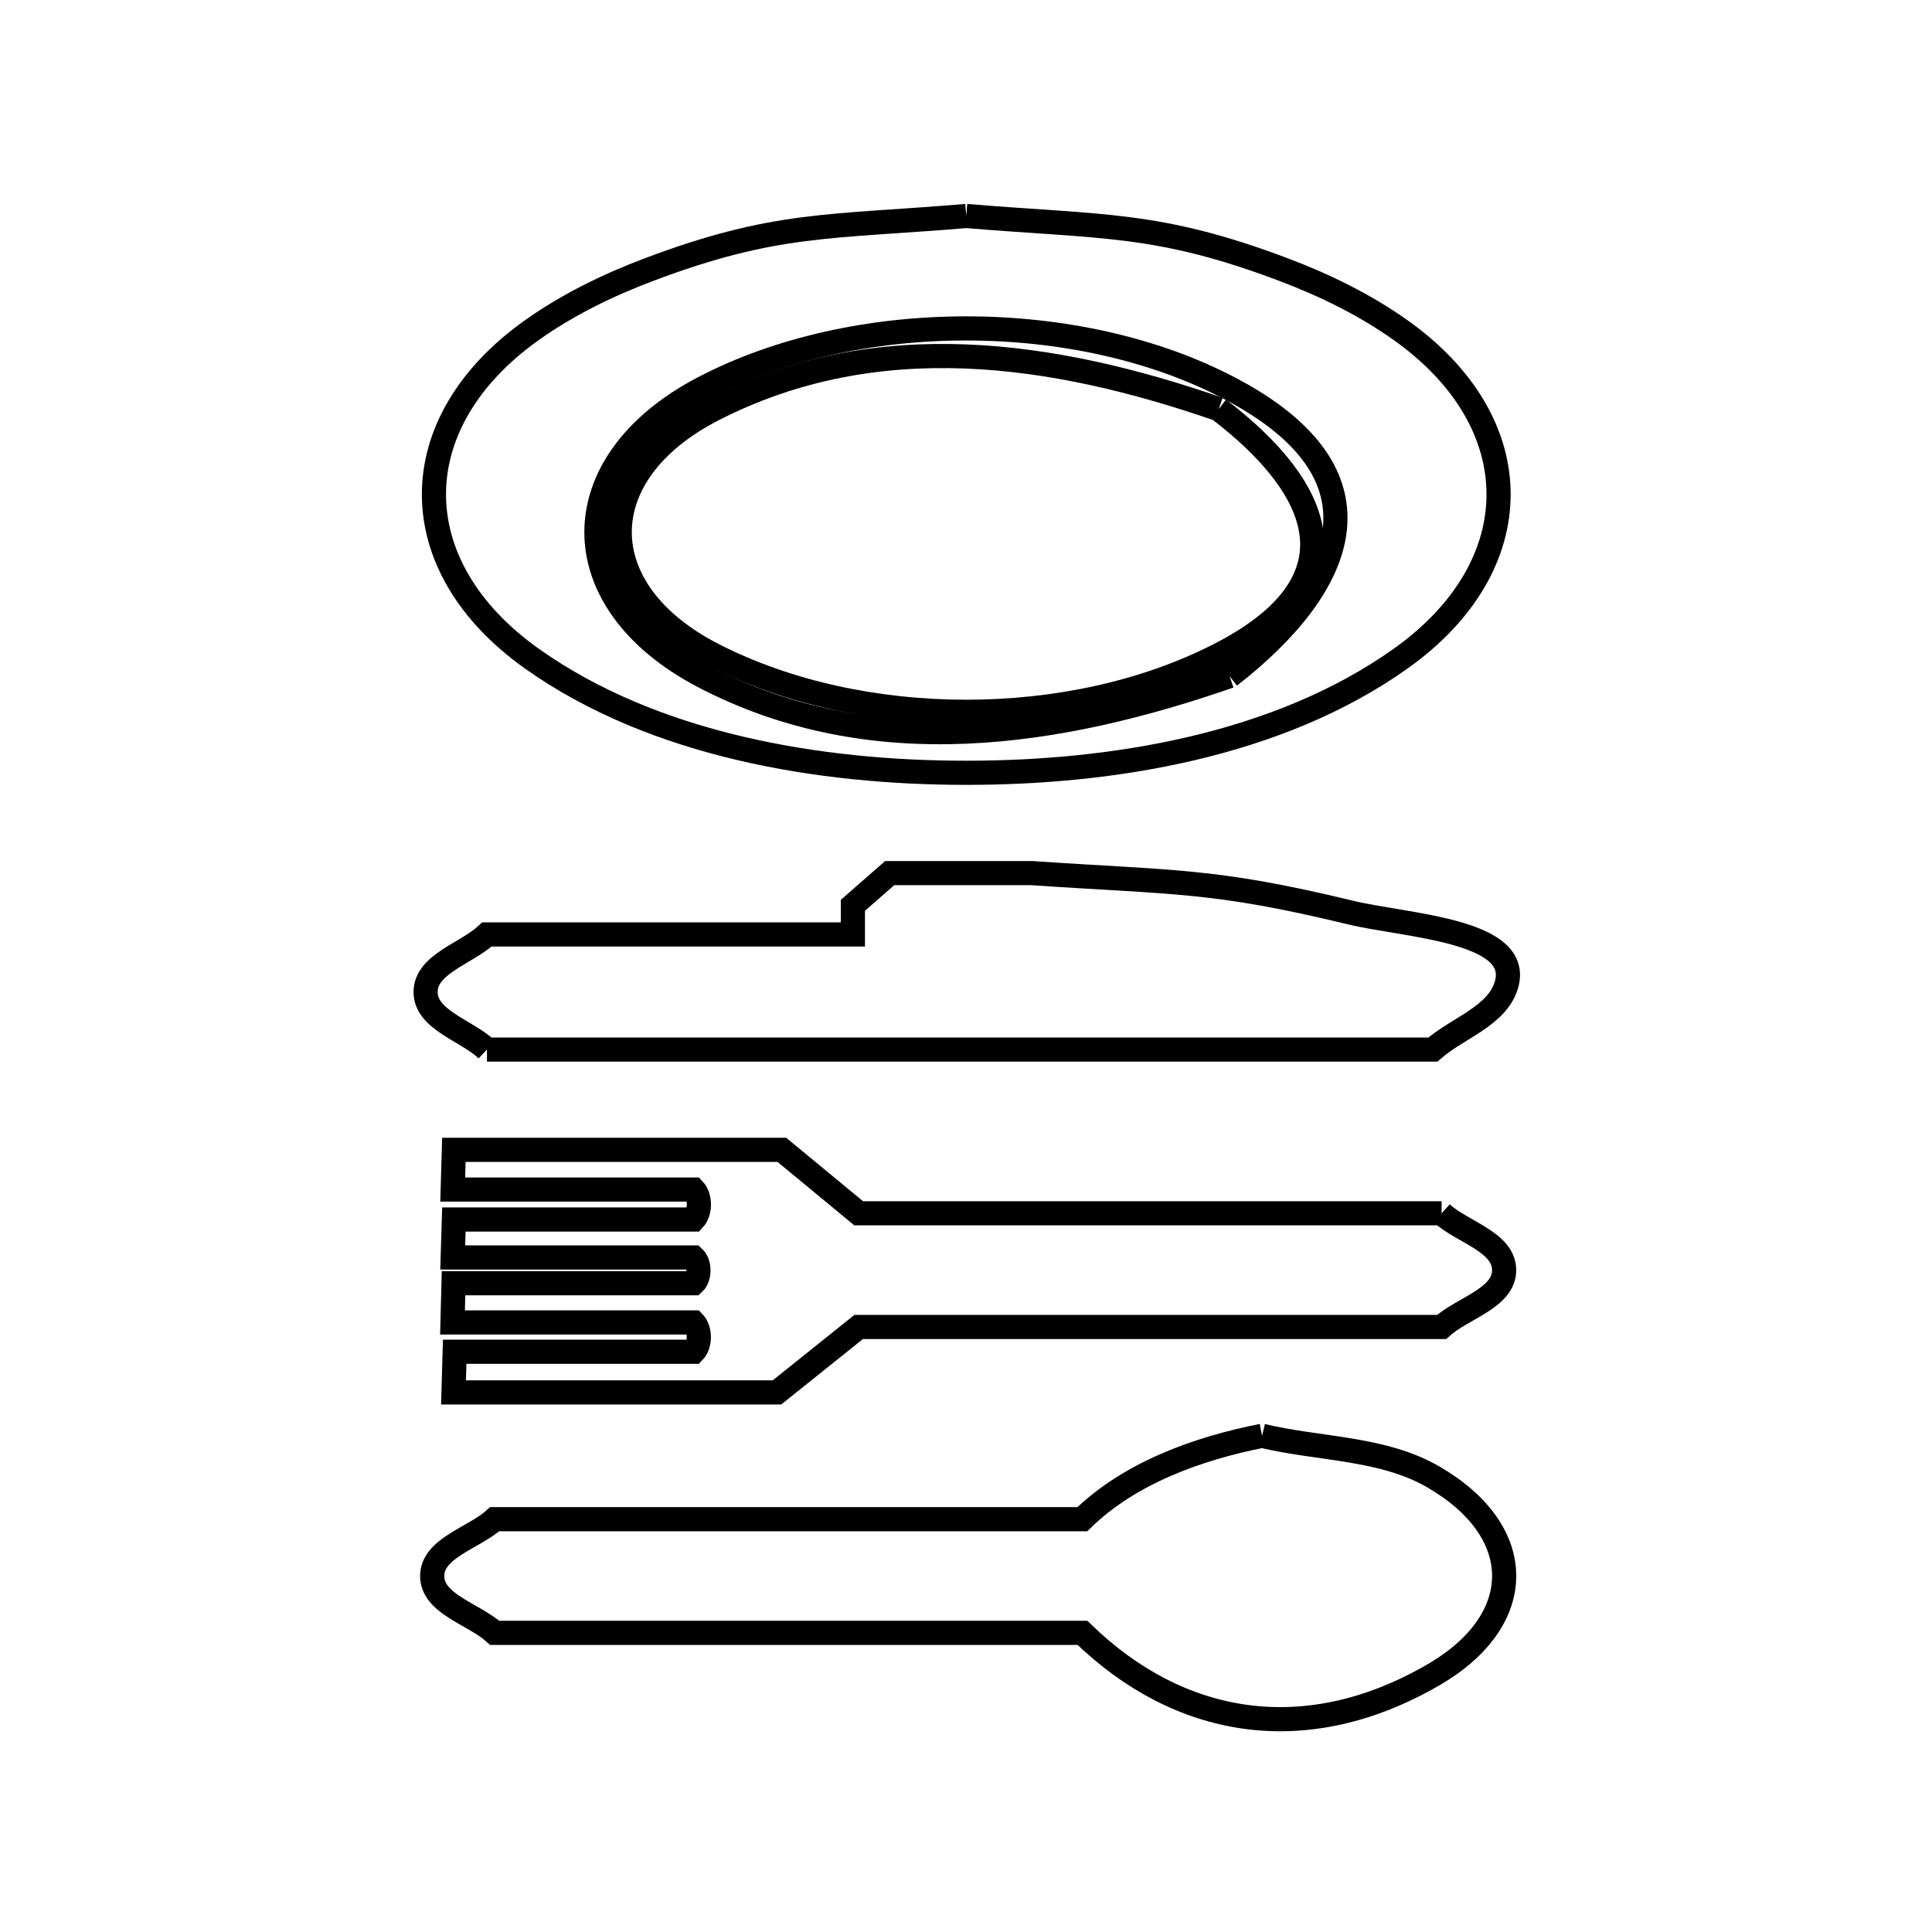 <svg xmlns="http://www.w3.org/2000/svg" viewBox="0.0 0.0 24.0 24.0" height="200px" width="200px"><path fill="none" stroke="black" stroke-width=".3" stroke-opacity="1.0"  filling="0" d="M12.003 2.683 L12.003 2.683 C13.695 2.825 14.375 2.756 15.95 3.351 C16.457 3.543 16.953 3.785 17.396 4.099 C19.023 5.252 19.022 7.031 17.396 8.184 C15.875 9.263 13.821 9.6 12.003 9.6 C10.186 9.6 8.132 9.263 6.61 8.184 C4.984 7.031 4.984 5.252 6.61 4.099 C7.053 3.785 7.549 3.543 8.057 3.351 C9.631 2.756 10.312 2.825 12.003 2.683 L12.003 2.683"></path>
<path fill="none" stroke="black" stroke-width=".3" stroke-opacity="1.0"  filling="0" d="M15.139 5.083 L15.139 5.083 C16.42 6.061 16.935 7.223 15.139 8.138 C13.299 9.077 10.708 9.077 8.867 8.138 C7.309 7.344 7.309 5.877 8.867 5.083 C10.901 4.046 13.091 4.374 15.139 5.083 L15.139 5.083"></path>
<path fill="none" stroke="black" stroke-width=".3" stroke-opacity="1.0"  filling="0" d="M15.274 8.399 L15.274 8.399 C13.153 9.135 10.836 9.502 8.732 8.399 C6.968 7.473 6.968 5.749 8.732 4.823 C10.62 3.832 13.386 3.832 15.274 4.823 C17.303 5.887 16.729 7.264 15.274 8.399 L15.274 8.399"></path>
<path fill="none" stroke="black" stroke-width=".3" stroke-opacity="1.0"  filling="0" d="M6.049 13.038 L6.049 13.038 C5.795 12.799 5.287 12.671 5.287 12.323 C5.287 11.974 5.795 11.846 6.049 11.608 L10.595 11.608 L10.595 11.246 C10.747 11.112 10.9 10.979 11.052 10.846 L12.818 10.846 C14.584 10.967 15.068 10.922 16.772 11.335 C17.465 11.503 18.916 11.551 18.713 12.235 C18.599 12.624 18.104 12.77 17.8 13.038 L11.924 13.038 L6.049 13.038"></path>
<path fill="none" stroke="black" stroke-width=".3" stroke-opacity="1.0"  filling="0" d="M17.908 15.072 L17.908 15.072 C18.167 15.307 18.685 15.428 18.685 15.778 C18.685 16.128 18.167 16.249 17.908 16.484 L10.667 16.484 C10.329 16.755 9.99 17.026 9.652 17.297 L5.634 17.297 C5.639 17.129 5.643 16.961 5.648 16.792 L8.618 16.792 C8.702 16.705 8.702 16.515 8.618 16.428 L5.621 16.428 C5.625 16.265 5.63 16.103 5.634 15.941 L8.618 15.941 C8.696 15.869 8.696 15.693 8.618 15.621 L5.624 15.621 C5.629 15.464 5.633 15.306 5.638 15.149 L8.618 15.149 C8.703 15.059 8.703 14.867 8.618 14.777 L5.624 14.777 C5.629 14.613 5.633 14.448 5.638 14.284 L9.713 14.284 C10.031 14.547 10.349 14.809 10.667 15.072 L17.908 15.072"></path>
<path fill="none" stroke="black" stroke-width=".3" stroke-opacity="1.0"  filling="0" d="M15.678 17.836 L15.678 17.836 C16.387 18.006 17.174 17.981 17.804 18.346 C18.979 19.026 18.979 20.127 17.804 20.807 C16.209 21.73 14.641 21.446 13.447 20.284 L6.146 20.284 C5.887 20.049 5.369 19.928 5.369 19.578 C5.369 19.228 5.887 19.107 6.146 18.872 L13.445 18.872 C14.032 18.299 14.873 17.995 15.678 17.836 L15.678 17.836"></path></svg>